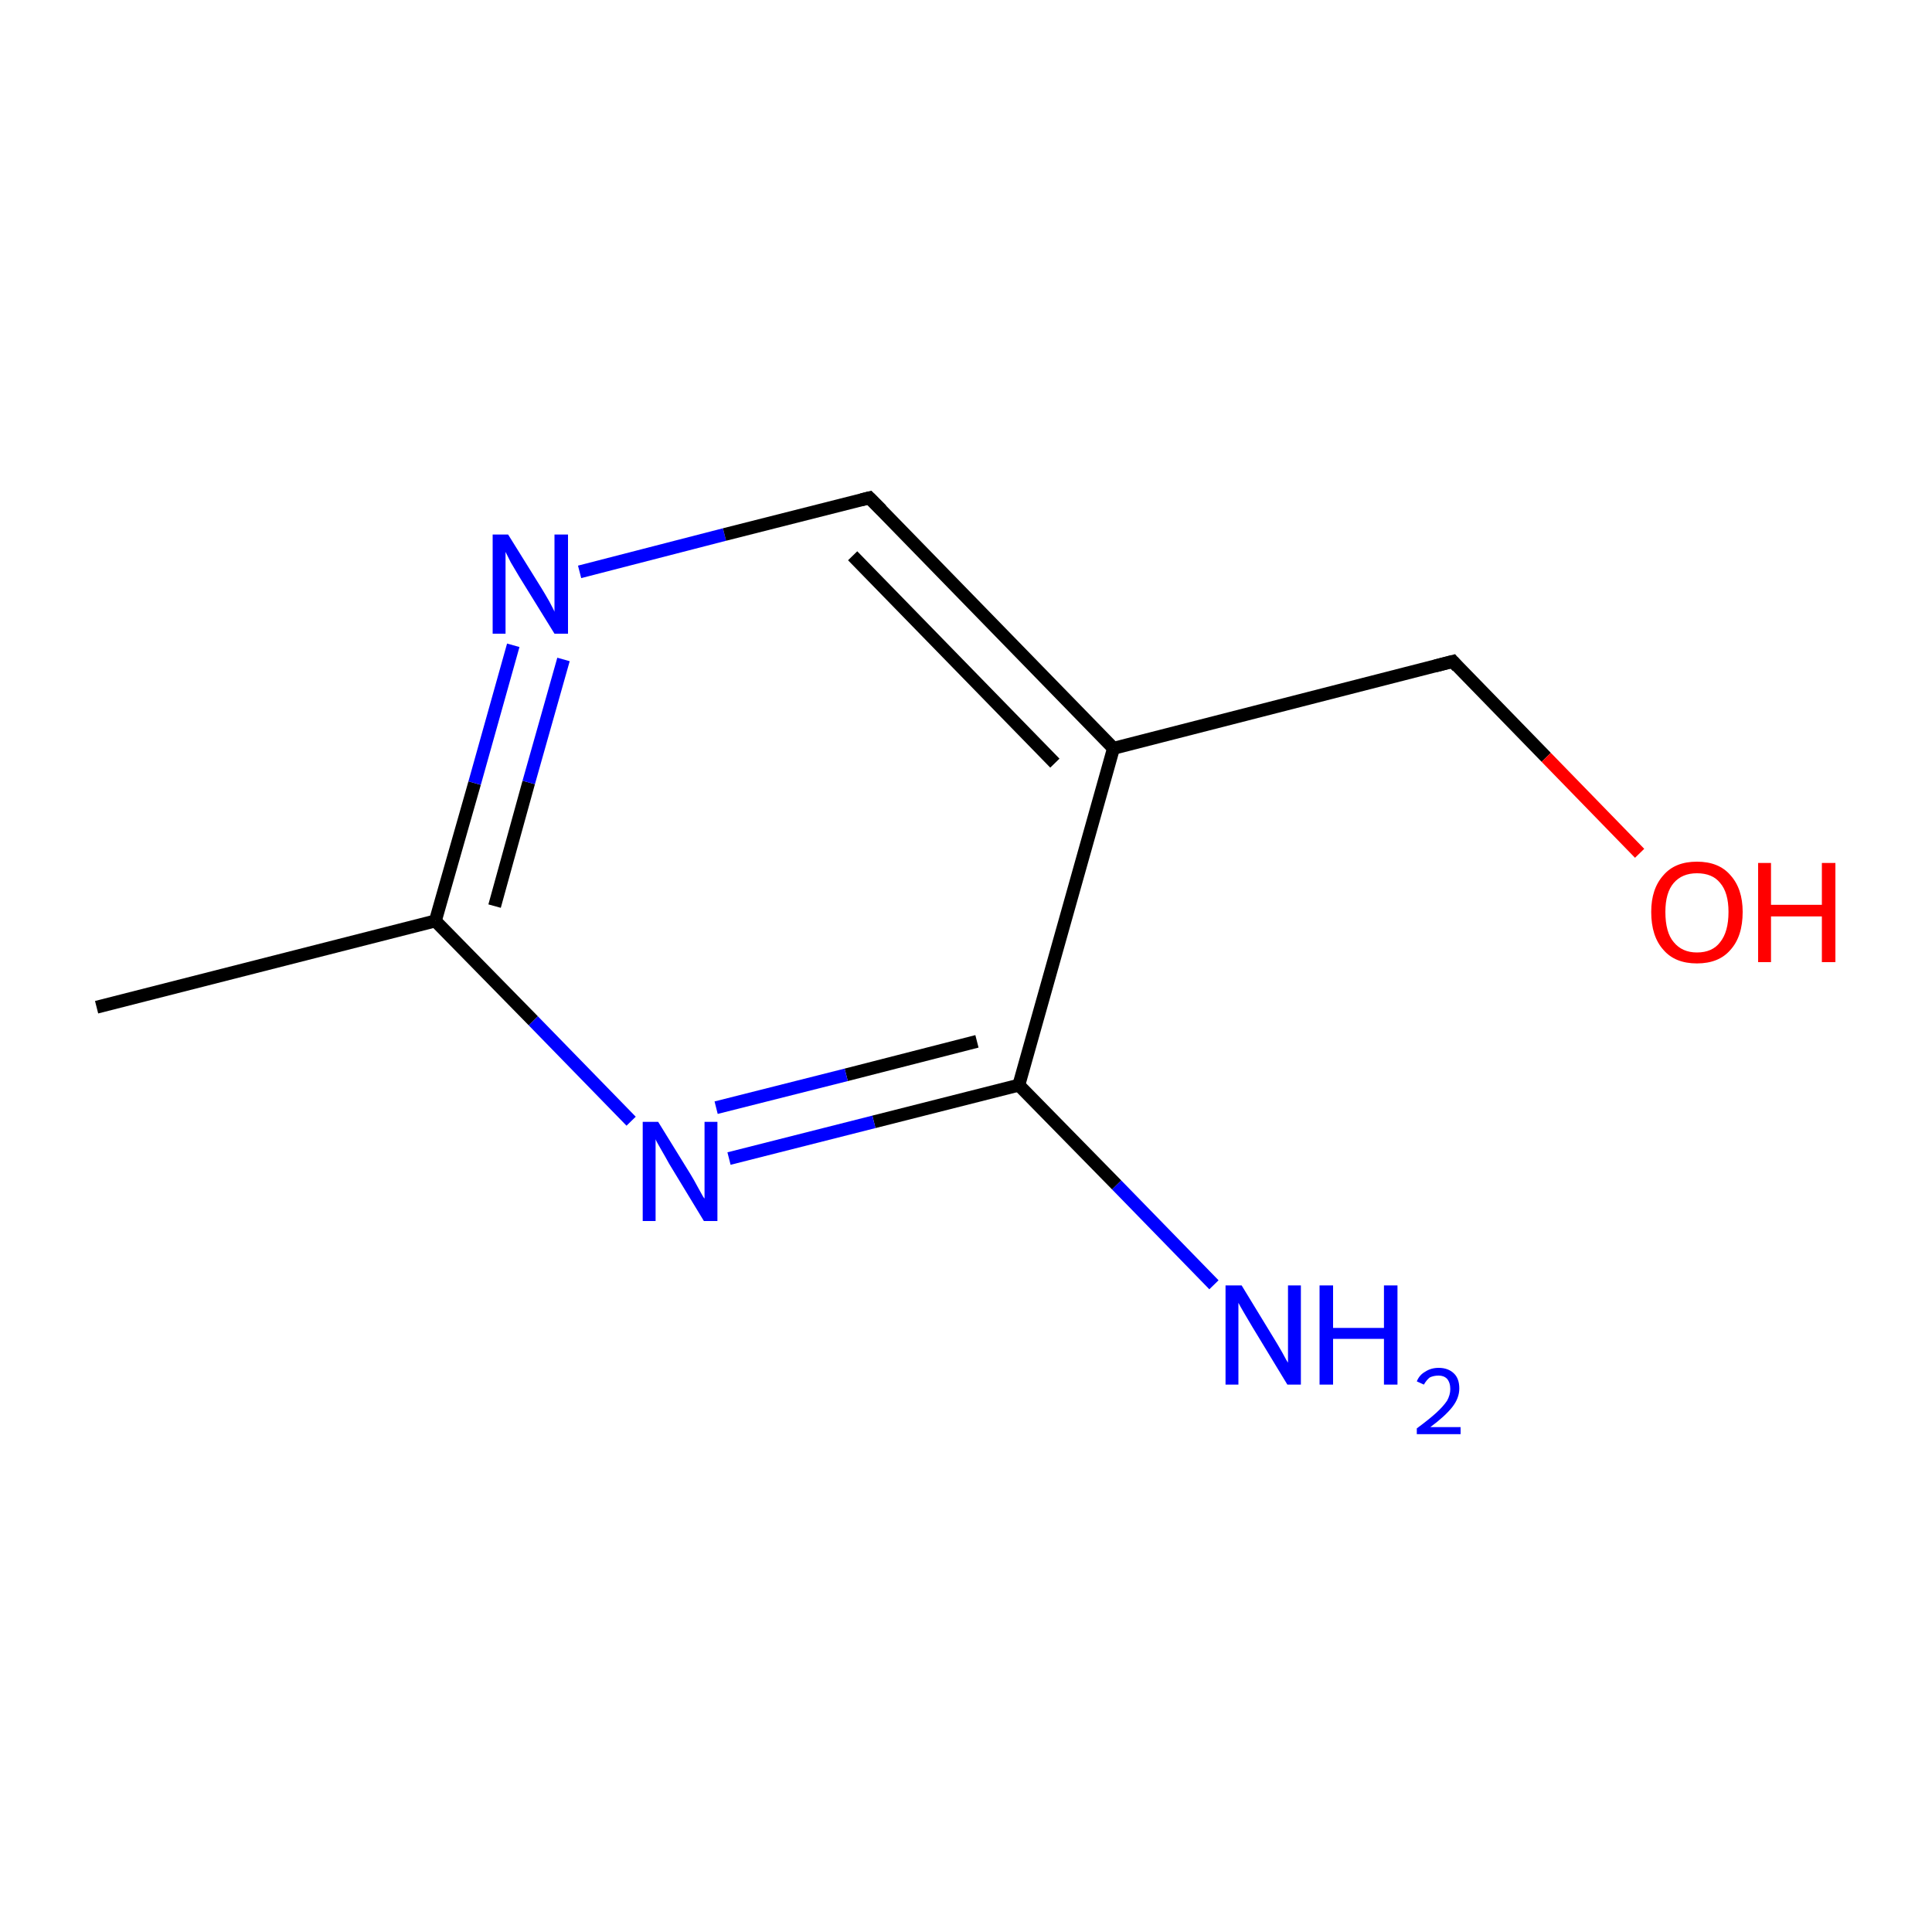 <?xml version='1.0' encoding='iso-8859-1'?>
<svg version='1.1' baseProfile='full'
              xmlns='http://www.w3.org/2000/svg'
                      xmlns:rdkit='http://www.rdkit.org/xml'
                      xmlns:xlink='http://www.w3.org/1999/xlink'
                  xml:space='preserve'
width='300px' height='300px' viewBox='0 0 300 300'>
<!-- END OF HEADER -->
<rect style='opacity:1.0;fill:#FFFFFF;stroke:none' width='300.0' height='300.0' x='0.0' y='0.0'> </rect>
<path class='bond-0 atom-0 atom-1' d='M 15.0,156.4 L 67.6,143.0' style='fill:none;fill-rule:evenodd;stroke:#000000;stroke-width:2.0px;stroke-linecap:butt;stroke-linejoin:miter;stroke-opacity:1' />
<path class='bond-1 atom-1 atom-2' d='M 67.6,143.0 L 73.7,121.6' style='fill:none;fill-rule:evenodd;stroke:#000000;stroke-width:2.0px;stroke-linecap:butt;stroke-linejoin:miter;stroke-opacity:1' />
<path class='bond-1 atom-1 atom-2' d='M 73.7,121.6 L 79.7,100.2' style='fill:none;fill-rule:evenodd;stroke:#0000FF;stroke-width:2.0px;stroke-linecap:butt;stroke-linejoin:miter;stroke-opacity:1' />
<path class='bond-1 atom-1 atom-2' d='M 76.8,140.7 L 82.1,121.5' style='fill:none;fill-rule:evenodd;stroke:#000000;stroke-width:2.0px;stroke-linecap:butt;stroke-linejoin:miter;stroke-opacity:1' />
<path class='bond-1 atom-1 atom-2' d='M 82.1,121.5 L 87.5,102.4' style='fill:none;fill-rule:evenodd;stroke:#0000FF;stroke-width:2.0px;stroke-linecap:butt;stroke-linejoin:miter;stroke-opacity:1' />
<path class='bond-2 atom-2 atom-3' d='M 90.0,88.8 L 112.5,83.0' style='fill:none;fill-rule:evenodd;stroke:#0000FF;stroke-width:2.0px;stroke-linecap:butt;stroke-linejoin:miter;stroke-opacity:1' />
<path class='bond-2 atom-2 atom-3' d='M 112.5,83.0 L 135.0,77.3' style='fill:none;fill-rule:evenodd;stroke:#000000;stroke-width:2.0px;stroke-linecap:butt;stroke-linejoin:miter;stroke-opacity:1' />
<path class='bond-3 atom-3 atom-4' d='M 135.0,77.3 L 172.9,116.2' style='fill:none;fill-rule:evenodd;stroke:#000000;stroke-width:2.0px;stroke-linecap:butt;stroke-linejoin:miter;stroke-opacity:1' />
<path class='bond-3 atom-3 atom-4' d='M 132.4,86.3 L 163.8,118.5' style='fill:none;fill-rule:evenodd;stroke:#000000;stroke-width:2.0px;stroke-linecap:butt;stroke-linejoin:miter;stroke-opacity:1' />
<path class='bond-4 atom-4 atom-5' d='M 172.9,116.2 L 158.2,168.5' style='fill:none;fill-rule:evenodd;stroke:#000000;stroke-width:2.0px;stroke-linecap:butt;stroke-linejoin:miter;stroke-opacity:1' />
<path class='bond-5 atom-5 atom-6' d='M 158.2,168.5 L 135.7,174.2' style='fill:none;fill-rule:evenodd;stroke:#000000;stroke-width:2.0px;stroke-linecap:butt;stroke-linejoin:miter;stroke-opacity:1' />
<path class='bond-5 atom-5 atom-6' d='M 135.7,174.2 L 113.2,179.9' style='fill:none;fill-rule:evenodd;stroke:#0000FF;stroke-width:2.0px;stroke-linecap:butt;stroke-linejoin:miter;stroke-opacity:1' />
<path class='bond-5 atom-5 atom-6' d='M 151.7,161.7 L 131.4,166.9' style='fill:none;fill-rule:evenodd;stroke:#000000;stroke-width:2.0px;stroke-linecap:butt;stroke-linejoin:miter;stroke-opacity:1' />
<path class='bond-5 atom-5 atom-6' d='M 131.4,166.9 L 111.2,172.0' style='fill:none;fill-rule:evenodd;stroke:#0000FF;stroke-width:2.0px;stroke-linecap:butt;stroke-linejoin:miter;stroke-opacity:1' />
<path class='bond-6 atom-5 atom-7' d='M 158.2,168.5 L 173.4,184.0' style='fill:none;fill-rule:evenodd;stroke:#000000;stroke-width:2.0px;stroke-linecap:butt;stroke-linejoin:miter;stroke-opacity:1' />
<path class='bond-6 atom-5 atom-7' d='M 173.4,184.0 L 188.5,199.5' style='fill:none;fill-rule:evenodd;stroke:#0000FF;stroke-width:2.0px;stroke-linecap:butt;stroke-linejoin:miter;stroke-opacity:1' />
<path class='bond-7 atom-4 atom-8' d='M 172.9,116.2 L 225.6,102.7' style='fill:none;fill-rule:evenodd;stroke:#000000;stroke-width:2.0px;stroke-linecap:butt;stroke-linejoin:miter;stroke-opacity:1' />
<path class='bond-8 atom-8 atom-9' d='M 225.6,102.7 L 240.1,117.6' style='fill:none;fill-rule:evenodd;stroke:#000000;stroke-width:2.0px;stroke-linecap:butt;stroke-linejoin:miter;stroke-opacity:1' />
<path class='bond-8 atom-8 atom-9' d='M 240.1,117.6 L 254.6,132.5' style='fill:none;fill-rule:evenodd;stroke:#FF0000;stroke-width:2.0px;stroke-linecap:butt;stroke-linejoin:miter;stroke-opacity:1' />
<path class='bond-9 atom-6 atom-1' d='M 98.0,174.1 L 82.8,158.5' style='fill:none;fill-rule:evenodd;stroke:#0000FF;stroke-width:2.0px;stroke-linecap:butt;stroke-linejoin:miter;stroke-opacity:1' />
<path class='bond-9 atom-6 atom-1' d='M 82.8,158.5 L 67.6,143.0' style='fill:none;fill-rule:evenodd;stroke:#000000;stroke-width:2.0px;stroke-linecap:butt;stroke-linejoin:miter;stroke-opacity:1' />
<path d='M 133.8,77.6 L 135.0,77.3 L 136.9,79.2' style='fill:none;stroke:#000000;stroke-width:2.0px;stroke-linecap:butt;stroke-linejoin:miter;stroke-miterlimit:10;stroke-opacity:1;' />
<path d='M 222.9,103.4 L 225.6,102.7 L 226.3,103.5' style='fill:none;stroke:#000000;stroke-width:2.0px;stroke-linecap:butt;stroke-linejoin:miter;stroke-miterlimit:10;stroke-opacity:1;' />
<path class='atom-2' d='M 78.9 83.0
L 84.0 91.2
Q 84.5 92.0, 85.3 93.4
Q 86.1 94.9, 86.1 95.0
L 86.1 83.0
L 88.2 83.0
L 88.2 98.4
L 86.1 98.4
L 80.6 89.5
Q 80.0 88.5, 79.3 87.3
Q 78.7 86.1, 78.5 85.7
L 78.5 98.4
L 76.5 98.4
L 76.5 83.0
L 78.9 83.0
' fill='#0000FF'/>
<path class='atom-6' d='M 102.2 174.2
L 107.2 182.3
Q 107.7 183.1, 108.5 184.6
Q 109.3 186.1, 109.4 186.1
L 109.4 174.2
L 111.4 174.2
L 111.4 189.6
L 109.3 189.6
L 103.9 180.7
Q 103.3 179.6, 102.6 178.4
Q 101.9 177.2, 101.8 176.9
L 101.8 189.6
L 99.8 189.6
L 99.8 174.2
L 102.2 174.2
' fill='#0000FF'/>
<path class='atom-7' d='M 192.8 199.6
L 197.8 207.8
Q 198.3 208.6, 199.1 210.0
Q 199.9 211.5, 200.0 211.6
L 200.0 199.6
L 202.0 199.6
L 202.0 215.0
L 199.9 215.0
L 194.5 206.1
Q 193.9 205.1, 193.2 203.9
Q 192.5 202.7, 192.3 202.3
L 192.3 215.0
L 190.3 215.0
L 190.3 199.6
L 192.8 199.6
' fill='#0000FF'/>
<path class='atom-7' d='M 204.9 199.6
L 207.0 199.6
L 207.0 206.2
L 214.9 206.2
L 214.9 199.6
L 217.0 199.6
L 217.0 215.0
L 214.9 215.0
L 214.9 207.9
L 207.0 207.9
L 207.0 215.0
L 204.9 215.0
L 204.9 199.6
' fill='#0000FF'/>
<path class='atom-7' d='M 220.0 214.5
Q 220.4 213.5, 221.3 213.0
Q 222.2 212.4, 223.4 212.4
Q 224.9 212.4, 225.8 213.3
Q 226.6 214.1, 226.6 215.6
Q 226.6 217.1, 225.5 218.5
Q 224.4 219.9, 222.1 221.6
L 226.8 221.6
L 226.8 222.7
L 220.0 222.7
L 220.0 221.8
Q 221.9 220.4, 223.0 219.4
Q 224.1 218.4, 224.7 217.5
Q 225.2 216.6, 225.2 215.7
Q 225.2 214.7, 224.7 214.1
Q 224.2 213.6, 223.4 213.6
Q 222.6 213.6, 222.0 213.9
Q 221.5 214.3, 221.1 215.0
L 220.0 214.5
' fill='#0000FF'/>
<path class='atom-9' d='M 256.4 141.6
Q 256.4 138.0, 258.3 135.9
Q 260.1 133.8, 263.5 133.8
Q 266.9 133.8, 268.7 135.9
Q 270.6 138.0, 270.6 141.6
Q 270.6 145.4, 268.7 147.5
Q 266.9 149.6, 263.5 149.6
Q 260.1 149.6, 258.3 147.5
Q 256.4 145.4, 256.4 141.6
M 263.5 147.9
Q 265.9 147.9, 267.1 146.3
Q 268.4 144.7, 268.4 141.6
Q 268.4 138.6, 267.1 137.1
Q 265.9 135.6, 263.5 135.6
Q 261.2 135.6, 259.9 137.1
Q 258.6 138.6, 258.6 141.6
Q 258.6 144.8, 259.9 146.3
Q 261.2 147.9, 263.5 147.9
' fill='#FF0000'/>
<path class='atom-9' d='M 273.0 134.0
L 275.0 134.0
L 275.0 140.5
L 282.9 140.5
L 282.9 134.0
L 285.0 134.0
L 285.0 149.4
L 282.9 149.4
L 282.9 142.3
L 275.0 142.3
L 275.0 149.4
L 273.0 149.4
L 273.0 134.0
' fill='#FF0000'/>
</svg>
